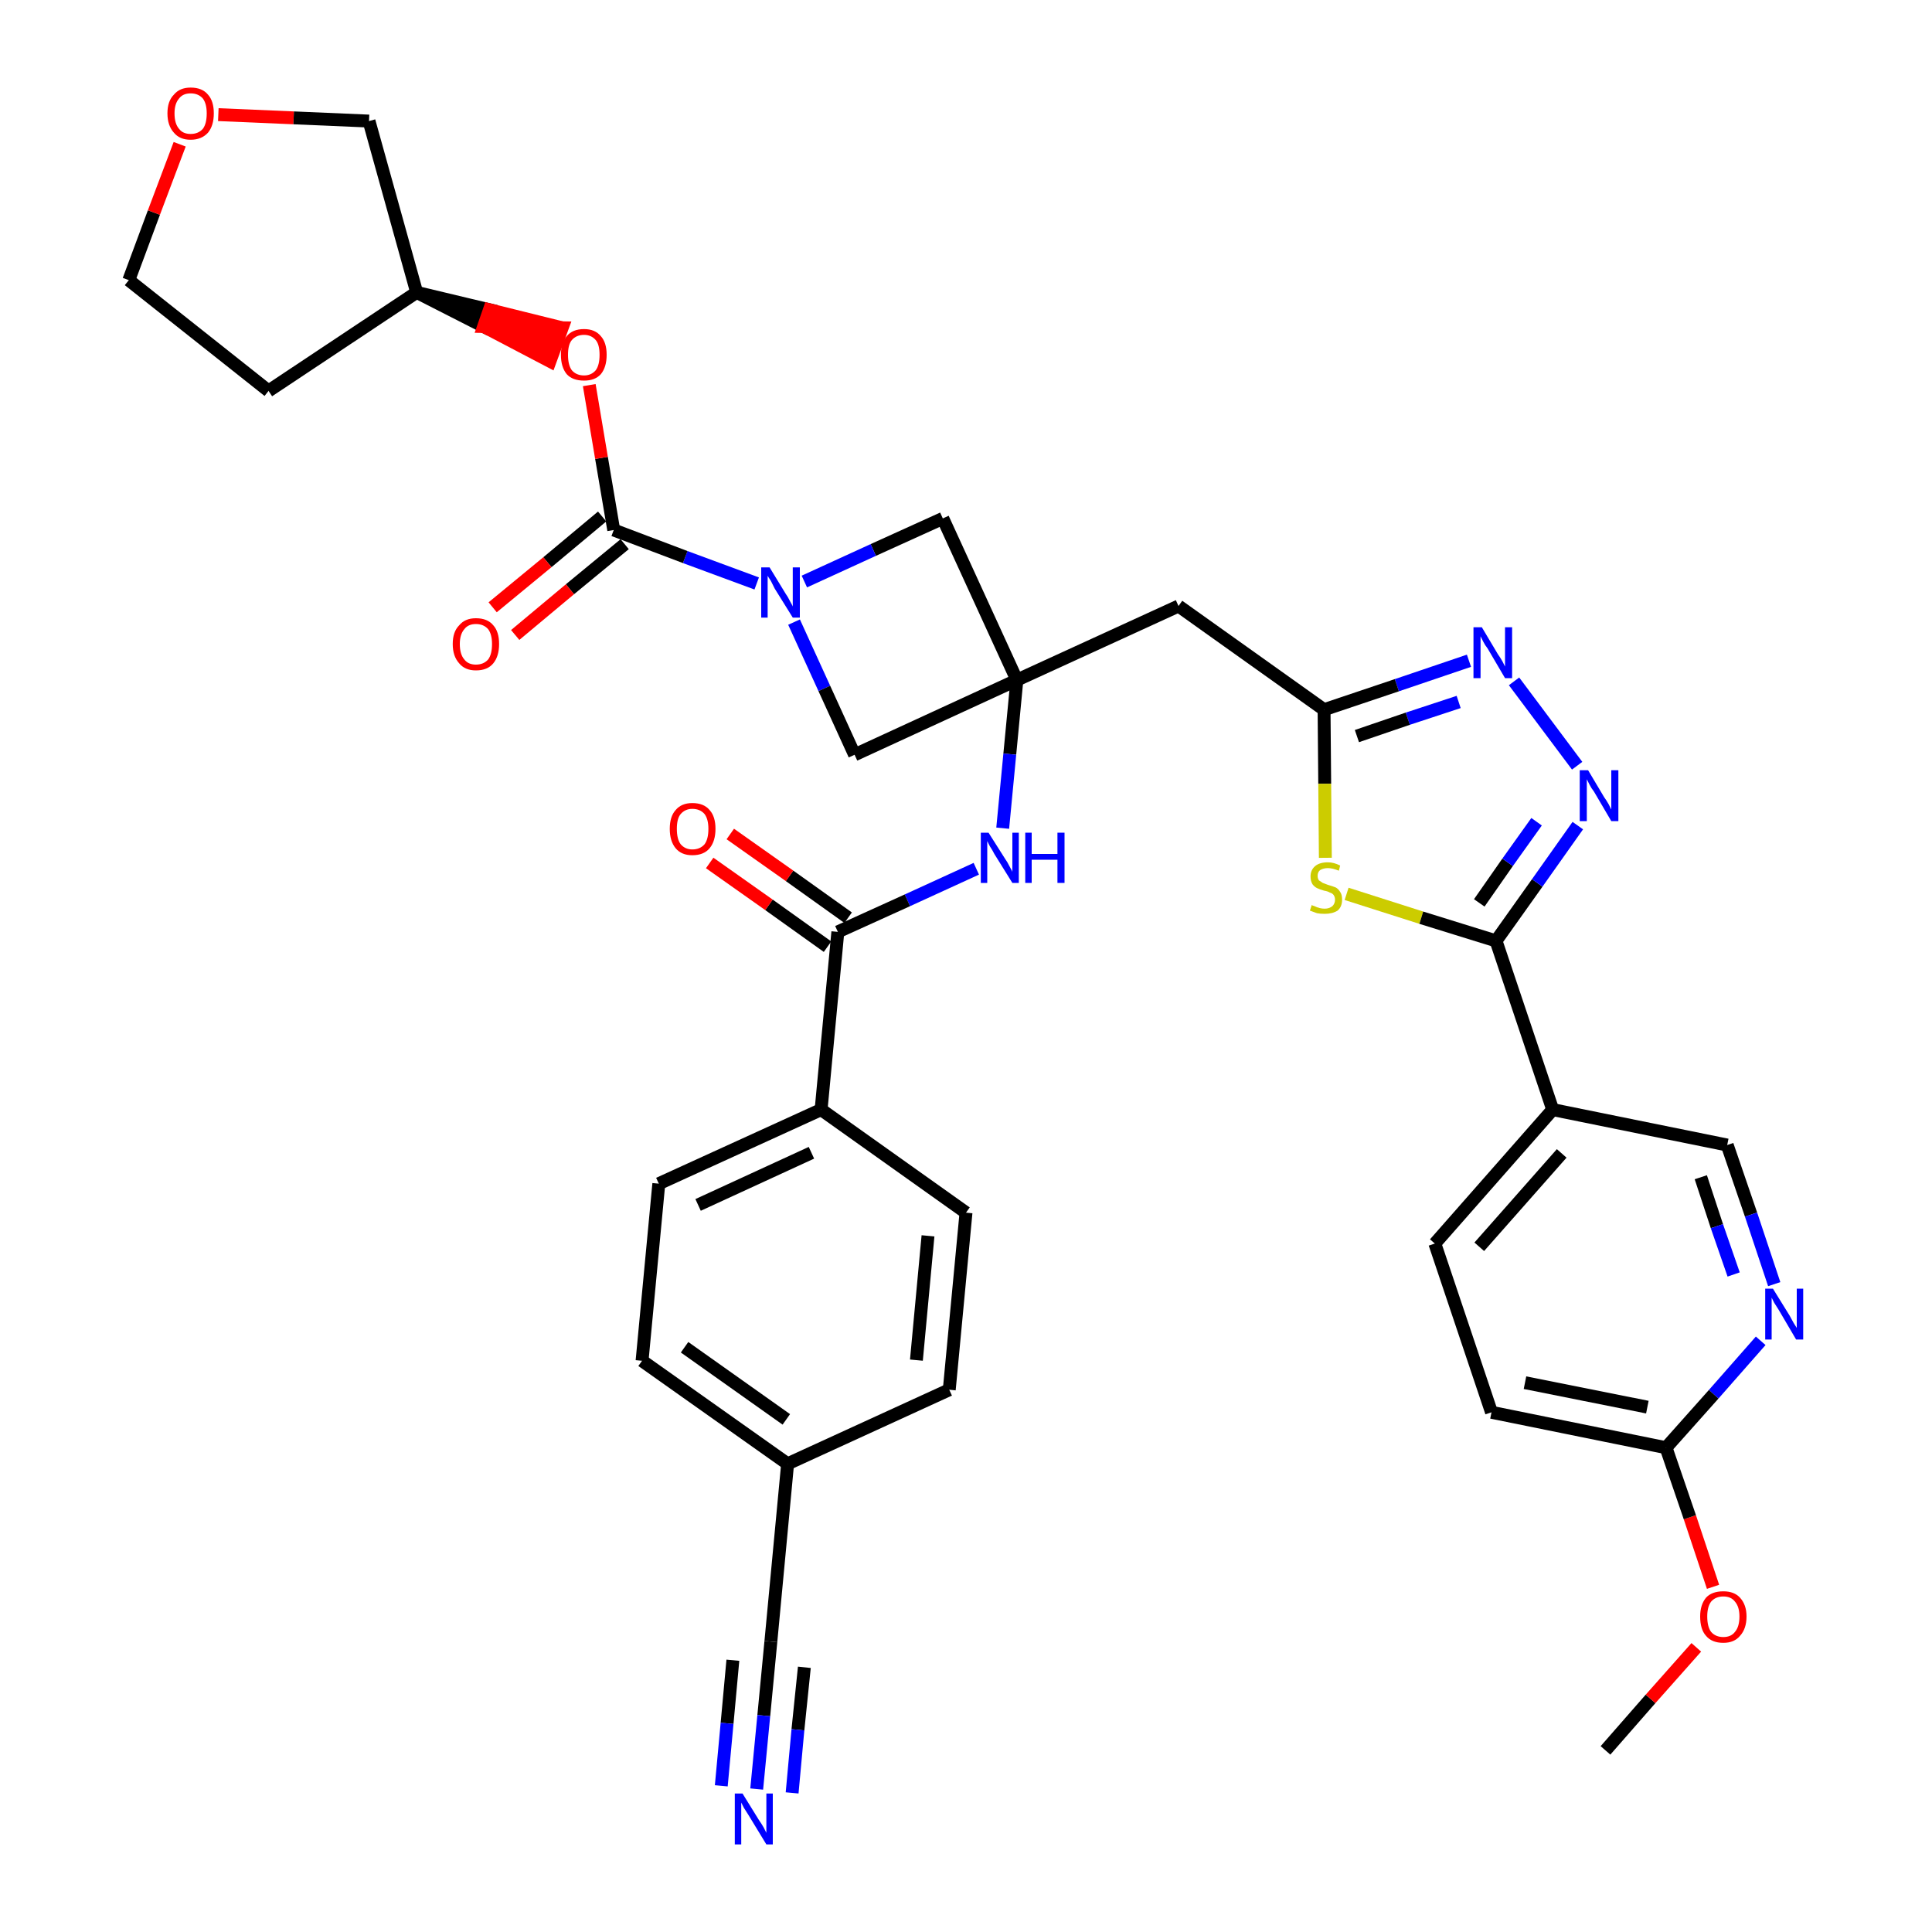 <?xml version='1.0' encoding='iso-8859-1'?>
<svg version='1.1' baseProfile='full'
              xmlns='http://www.w3.org/2000/svg'
                      xmlns:rdkit='http://www.rdkit.org/xml'
                      xmlns:xlink='http://www.w3.org/1999/xlink'
                  xml:space='preserve'
width='300px' height='300px' viewBox='0 0 300 300'>
<!-- END OF HEADER -->
<path class='bond-0 atom-0 atom-1' d='M 249.3,271.8 L 256.3,263.8' style='fill:none;fill-rule:evenodd;stroke:#000000;stroke-width:2.0px;stroke-linecap:butt;stroke-linejoin:miter;stroke-opacity:1' />
<path class='bond-0 atom-0 atom-1' d='M 256.3,263.8 L 263.4,255.8' style='fill:none;fill-rule:evenodd;stroke:#FF0000;stroke-width:2.0px;stroke-linecap:butt;stroke-linejoin:miter;stroke-opacity:1' />
<path class='bond-1 atom-1 atom-2' d='M 266.0,246.4 L 262.4,235.6' style='fill:none;fill-rule:evenodd;stroke:#FF0000;stroke-width:2.0px;stroke-linecap:butt;stroke-linejoin:miter;stroke-opacity:1' />
<path class='bond-1 atom-1 atom-2' d='M 262.4,235.6 L 258.7,224.8' style='fill:none;fill-rule:evenodd;stroke:#000000;stroke-width:2.0px;stroke-linecap:butt;stroke-linejoin:miter;stroke-opacity:1' />
<path class='bond-2 atom-2 atom-3' d='M 258.7,224.8 L 231.6,219.3' style='fill:none;fill-rule:evenodd;stroke:#000000;stroke-width:2.0px;stroke-linecap:butt;stroke-linejoin:miter;stroke-opacity:1' />
<path class='bond-2 atom-2 atom-3' d='M 255.8,218.5 L 236.8,214.7' style='fill:none;fill-rule:evenodd;stroke:#000000;stroke-width:2.0px;stroke-linecap:butt;stroke-linejoin:miter;stroke-opacity:1' />
<path class='bond-36 atom-36 atom-2' d='M 273.4,208.2 L 266.1,216.5' style='fill:none;fill-rule:evenodd;stroke:#0000FF;stroke-width:2.0px;stroke-linecap:butt;stroke-linejoin:miter;stroke-opacity:1' />
<path class='bond-36 atom-36 atom-2' d='M 266.1,216.5 L 258.7,224.8' style='fill:none;fill-rule:evenodd;stroke:#000000;stroke-width:2.0px;stroke-linecap:butt;stroke-linejoin:miter;stroke-opacity:1' />
<path class='bond-3 atom-3 atom-4' d='M 231.6,219.3 L 222.8,193.1' style='fill:none;fill-rule:evenodd;stroke:#000000;stroke-width:2.0px;stroke-linecap:butt;stroke-linejoin:miter;stroke-opacity:1' />
<path class='bond-4 atom-4 atom-5' d='M 222.8,193.1 L 241.1,172.3' style='fill:none;fill-rule:evenodd;stroke:#000000;stroke-width:2.0px;stroke-linecap:butt;stroke-linejoin:miter;stroke-opacity:1' />
<path class='bond-4 atom-4 atom-5' d='M 229.7,193.6 L 242.5,179.1' style='fill:none;fill-rule:evenodd;stroke:#000000;stroke-width:2.0px;stroke-linecap:butt;stroke-linejoin:miter;stroke-opacity:1' />
<path class='bond-5 atom-5 atom-6' d='M 241.1,172.3 L 232.3,146.1' style='fill:none;fill-rule:evenodd;stroke:#000000;stroke-width:2.0px;stroke-linecap:butt;stroke-linejoin:miter;stroke-opacity:1' />
<path class='bond-34 atom-5 atom-35' d='M 241.1,172.3 L 268.2,177.8' style='fill:none;fill-rule:evenodd;stroke:#000000;stroke-width:2.0px;stroke-linecap:butt;stroke-linejoin:miter;stroke-opacity:1' />
<path class='bond-6 atom-6 atom-7' d='M 232.3,146.1 L 238.7,137.1' style='fill:none;fill-rule:evenodd;stroke:#000000;stroke-width:2.0px;stroke-linecap:butt;stroke-linejoin:miter;stroke-opacity:1' />
<path class='bond-6 atom-6 atom-7' d='M 238.7,137.1 L 245.0,128.2' style='fill:none;fill-rule:evenodd;stroke:#0000FF;stroke-width:2.0px;stroke-linecap:butt;stroke-linejoin:miter;stroke-opacity:1' />
<path class='bond-6 atom-6 atom-7' d='M 229.7,140.2 L 234.1,133.9' style='fill:none;fill-rule:evenodd;stroke:#000000;stroke-width:2.0px;stroke-linecap:butt;stroke-linejoin:miter;stroke-opacity:1' />
<path class='bond-6 atom-6 atom-7' d='M 234.1,133.9 L 238.6,127.6' style='fill:none;fill-rule:evenodd;stroke:#0000FF;stroke-width:2.0px;stroke-linecap:butt;stroke-linejoin:miter;stroke-opacity:1' />
<path class='bond-37 atom-34 atom-6' d='M 209.1,138.8 L 220.7,142.5' style='fill:none;fill-rule:evenodd;stroke:#CCCC00;stroke-width:2.0px;stroke-linecap:butt;stroke-linejoin:miter;stroke-opacity:1' />
<path class='bond-37 atom-34 atom-6' d='M 220.7,142.5 L 232.3,146.1' style='fill:none;fill-rule:evenodd;stroke:#000000;stroke-width:2.0px;stroke-linecap:butt;stroke-linejoin:miter;stroke-opacity:1' />
<path class='bond-7 atom-7 atom-8' d='M 244.9,118.9 L 235.1,105.8' style='fill:none;fill-rule:evenodd;stroke:#0000FF;stroke-width:2.0px;stroke-linecap:butt;stroke-linejoin:miter;stroke-opacity:1' />
<path class='bond-8 atom-8 atom-9' d='M 228.1,102.6 L 216.9,106.4' style='fill:none;fill-rule:evenodd;stroke:#0000FF;stroke-width:2.0px;stroke-linecap:butt;stroke-linejoin:miter;stroke-opacity:1' />
<path class='bond-8 atom-8 atom-9' d='M 216.9,106.4 L 205.6,110.2' style='fill:none;fill-rule:evenodd;stroke:#000000;stroke-width:2.0px;stroke-linecap:butt;stroke-linejoin:miter;stroke-opacity:1' />
<path class='bond-8 atom-8 atom-9' d='M 226.5,109.0 L 218.6,111.6' style='fill:none;fill-rule:evenodd;stroke:#0000FF;stroke-width:2.0px;stroke-linecap:butt;stroke-linejoin:miter;stroke-opacity:1' />
<path class='bond-8 atom-8 atom-9' d='M 218.6,111.6 L 210.7,114.3' style='fill:none;fill-rule:evenodd;stroke:#000000;stroke-width:2.0px;stroke-linecap:butt;stroke-linejoin:miter;stroke-opacity:1' />
<path class='bond-9 atom-9 atom-10' d='M 205.6,110.2 L 183.0,94.1' style='fill:none;fill-rule:evenodd;stroke:#000000;stroke-width:2.0px;stroke-linecap:butt;stroke-linejoin:miter;stroke-opacity:1' />
<path class='bond-33 atom-9 atom-34' d='M 205.6,110.2 L 205.7,121.7' style='fill:none;fill-rule:evenodd;stroke:#000000;stroke-width:2.0px;stroke-linecap:butt;stroke-linejoin:miter;stroke-opacity:1' />
<path class='bond-33 atom-9 atom-34' d='M 205.7,121.7 L 205.8,133.2' style='fill:none;fill-rule:evenodd;stroke:#CCCC00;stroke-width:2.0px;stroke-linecap:butt;stroke-linejoin:miter;stroke-opacity:1' />
<path class='bond-10 atom-10 atom-11' d='M 183.0,94.1 L 157.9,105.6' style='fill:none;fill-rule:evenodd;stroke:#000000;stroke-width:2.0px;stroke-linecap:butt;stroke-linejoin:miter;stroke-opacity:1' />
<path class='bond-11 atom-11 atom-12' d='M 157.9,105.6 L 156.8,117.1' style='fill:none;fill-rule:evenodd;stroke:#000000;stroke-width:2.0px;stroke-linecap:butt;stroke-linejoin:miter;stroke-opacity:1' />
<path class='bond-11 atom-11 atom-12' d='M 156.8,117.1 L 155.7,128.6' style='fill:none;fill-rule:evenodd;stroke:#0000FF;stroke-width:2.0px;stroke-linecap:butt;stroke-linejoin:miter;stroke-opacity:1' />
<path class='bond-22 atom-11 atom-23' d='M 157.9,105.6 L 146.4,80.5' style='fill:none;fill-rule:evenodd;stroke:#000000;stroke-width:2.0px;stroke-linecap:butt;stroke-linejoin:miter;stroke-opacity:1' />
<path class='bond-38 atom-33 atom-11' d='M 132.7,117.2 L 157.9,105.6' style='fill:none;fill-rule:evenodd;stroke:#000000;stroke-width:2.0px;stroke-linecap:butt;stroke-linejoin:miter;stroke-opacity:1' />
<path class='bond-12 atom-12 atom-13' d='M 151.6,134.9 L 140.9,139.8' style='fill:none;fill-rule:evenodd;stroke:#0000FF;stroke-width:2.0px;stroke-linecap:butt;stroke-linejoin:miter;stroke-opacity:1' />
<path class='bond-12 atom-12 atom-13' d='M 140.9,139.8 L 130.1,144.7' style='fill:none;fill-rule:evenodd;stroke:#000000;stroke-width:2.0px;stroke-linecap:butt;stroke-linejoin:miter;stroke-opacity:1' />
<path class='bond-13 atom-13 atom-14' d='M 131.7,142.5 L 122.6,136.0' style='fill:none;fill-rule:evenodd;stroke:#000000;stroke-width:2.0px;stroke-linecap:butt;stroke-linejoin:miter;stroke-opacity:1' />
<path class='bond-13 atom-13 atom-14' d='M 122.6,136.0 L 113.4,129.5' style='fill:none;fill-rule:evenodd;stroke:#FF0000;stroke-width:2.0px;stroke-linecap:butt;stroke-linejoin:miter;stroke-opacity:1' />
<path class='bond-13 atom-13 atom-14' d='M 128.5,147.0 L 119.4,140.5' style='fill:none;fill-rule:evenodd;stroke:#000000;stroke-width:2.0px;stroke-linecap:butt;stroke-linejoin:miter;stroke-opacity:1' />
<path class='bond-13 atom-13 atom-14' d='M 119.4,140.5 L 110.2,134.0' style='fill:none;fill-rule:evenodd;stroke:#FF0000;stroke-width:2.0px;stroke-linecap:butt;stroke-linejoin:miter;stroke-opacity:1' />
<path class='bond-14 atom-13 atom-15' d='M 130.1,144.7 L 127.5,172.3' style='fill:none;fill-rule:evenodd;stroke:#000000;stroke-width:2.0px;stroke-linecap:butt;stroke-linejoin:miter;stroke-opacity:1' />
<path class='bond-15 atom-15 atom-16' d='M 127.5,172.3 L 102.3,183.8' style='fill:none;fill-rule:evenodd;stroke:#000000;stroke-width:2.0px;stroke-linecap:butt;stroke-linejoin:miter;stroke-opacity:1' />
<path class='bond-15 atom-15 atom-16' d='M 126.0,179.0 L 108.4,187.1' style='fill:none;fill-rule:evenodd;stroke:#000000;stroke-width:2.0px;stroke-linecap:butt;stroke-linejoin:miter;stroke-opacity:1' />
<path class='bond-39 atom-22 atom-15' d='M 150.0,188.3 L 127.5,172.3' style='fill:none;fill-rule:evenodd;stroke:#000000;stroke-width:2.0px;stroke-linecap:butt;stroke-linejoin:miter;stroke-opacity:1' />
<path class='bond-16 atom-16 atom-17' d='M 102.3,183.8 L 99.7,211.3' style='fill:none;fill-rule:evenodd;stroke:#000000;stroke-width:2.0px;stroke-linecap:butt;stroke-linejoin:miter;stroke-opacity:1' />
<path class='bond-17 atom-17 atom-18' d='M 99.7,211.3 L 122.3,227.3' style='fill:none;fill-rule:evenodd;stroke:#000000;stroke-width:2.0px;stroke-linecap:butt;stroke-linejoin:miter;stroke-opacity:1' />
<path class='bond-17 atom-17 atom-18' d='M 106.3,209.2 L 122.1,220.4' style='fill:none;fill-rule:evenodd;stroke:#000000;stroke-width:2.0px;stroke-linecap:butt;stroke-linejoin:miter;stroke-opacity:1' />
<path class='bond-18 atom-18 atom-19' d='M 122.3,227.3 L 119.7,254.9' style='fill:none;fill-rule:evenodd;stroke:#000000;stroke-width:2.0px;stroke-linecap:butt;stroke-linejoin:miter;stroke-opacity:1' />
<path class='bond-20 atom-18 atom-21' d='M 122.3,227.3 L 147.4,215.8' style='fill:none;fill-rule:evenodd;stroke:#000000;stroke-width:2.0px;stroke-linecap:butt;stroke-linejoin:miter;stroke-opacity:1' />
<path class='bond-19 atom-19 atom-20' d='M 119.7,254.9 L 118.6,266.4' style='fill:none;fill-rule:evenodd;stroke:#000000;stroke-width:2.0px;stroke-linecap:butt;stroke-linejoin:miter;stroke-opacity:1' />
<path class='bond-19 atom-19 atom-20' d='M 118.6,266.4 L 117.5,277.8' style='fill:none;fill-rule:evenodd;stroke:#0000FF;stroke-width:2.0px;stroke-linecap:butt;stroke-linejoin:miter;stroke-opacity:1' />
<path class='bond-19 atom-19 atom-20' d='M 113.8,257.8 L 112.9,267.6' style='fill:none;fill-rule:evenodd;stroke:#000000;stroke-width:2.0px;stroke-linecap:butt;stroke-linejoin:miter;stroke-opacity:1' />
<path class='bond-19 atom-19 atom-20' d='M 112.9,267.6 L 112.0,277.3' style='fill:none;fill-rule:evenodd;stroke:#0000FF;stroke-width:2.0px;stroke-linecap:butt;stroke-linejoin:miter;stroke-opacity:1' />
<path class='bond-19 atom-19 atom-20' d='M 124.9,258.9 L 123.9,268.6' style='fill:none;fill-rule:evenodd;stroke:#000000;stroke-width:2.0px;stroke-linecap:butt;stroke-linejoin:miter;stroke-opacity:1' />
<path class='bond-19 atom-19 atom-20' d='M 123.9,268.6 L 123.0,278.4' style='fill:none;fill-rule:evenodd;stroke:#0000FF;stroke-width:2.0px;stroke-linecap:butt;stroke-linejoin:miter;stroke-opacity:1' />
<path class='bond-21 atom-21 atom-22' d='M 147.4,215.8 L 150.0,188.3' style='fill:none;fill-rule:evenodd;stroke:#000000;stroke-width:2.0px;stroke-linecap:butt;stroke-linejoin:miter;stroke-opacity:1' />
<path class='bond-21 atom-21 atom-22' d='M 142.3,211.2 L 144.1,191.9' style='fill:none;fill-rule:evenodd;stroke:#000000;stroke-width:2.0px;stroke-linecap:butt;stroke-linejoin:miter;stroke-opacity:1' />
<path class='bond-23 atom-23 atom-24' d='M 146.4,80.5 L 135.6,85.4' style='fill:none;fill-rule:evenodd;stroke:#000000;stroke-width:2.0px;stroke-linecap:butt;stroke-linejoin:miter;stroke-opacity:1' />
<path class='bond-23 atom-23 atom-24' d='M 135.6,85.4 L 124.9,90.3' style='fill:none;fill-rule:evenodd;stroke:#0000FF;stroke-width:2.0px;stroke-linecap:butt;stroke-linejoin:miter;stroke-opacity:1' />
<path class='bond-24 atom-24 atom-25' d='M 117.5,90.6 L 106.4,86.5' style='fill:none;fill-rule:evenodd;stroke:#0000FF;stroke-width:2.0px;stroke-linecap:butt;stroke-linejoin:miter;stroke-opacity:1' />
<path class='bond-24 atom-24 atom-25' d='M 106.4,86.5 L 95.3,82.3' style='fill:none;fill-rule:evenodd;stroke:#000000;stroke-width:2.0px;stroke-linecap:butt;stroke-linejoin:miter;stroke-opacity:1' />
<path class='bond-32 atom-24 atom-33' d='M 123.3,96.6 L 128.0,106.9' style='fill:none;fill-rule:evenodd;stroke:#0000FF;stroke-width:2.0px;stroke-linecap:butt;stroke-linejoin:miter;stroke-opacity:1' />
<path class='bond-32 atom-24 atom-33' d='M 128.0,106.9 L 132.7,117.2' style='fill:none;fill-rule:evenodd;stroke:#000000;stroke-width:2.0px;stroke-linecap:butt;stroke-linejoin:miter;stroke-opacity:1' />
<path class='bond-25 atom-25 atom-26' d='M 93.5,80.2 L 85.0,87.3' style='fill:none;fill-rule:evenodd;stroke:#000000;stroke-width:2.0px;stroke-linecap:butt;stroke-linejoin:miter;stroke-opacity:1' />
<path class='bond-25 atom-25 atom-26' d='M 85.0,87.3 L 76.5,94.3' style='fill:none;fill-rule:evenodd;stroke:#FF0000;stroke-width:2.0px;stroke-linecap:butt;stroke-linejoin:miter;stroke-opacity:1' />
<path class='bond-25 atom-25 atom-26' d='M 97.0,84.5 L 88.5,91.5' style='fill:none;fill-rule:evenodd;stroke:#000000;stroke-width:2.0px;stroke-linecap:butt;stroke-linejoin:miter;stroke-opacity:1' />
<path class='bond-25 atom-25 atom-26' d='M 88.5,91.5 L 80.0,98.6' style='fill:none;fill-rule:evenodd;stroke:#FF0000;stroke-width:2.0px;stroke-linecap:butt;stroke-linejoin:miter;stroke-opacity:1' />
<path class='bond-26 atom-25 atom-27' d='M 95.3,82.3 L 93.4,71.1' style='fill:none;fill-rule:evenodd;stroke:#000000;stroke-width:2.0px;stroke-linecap:butt;stroke-linejoin:miter;stroke-opacity:1' />
<path class='bond-26 atom-25 atom-27' d='M 93.4,71.1 L 91.5,59.8' style='fill:none;fill-rule:evenodd;stroke:#FF0000;stroke-width:2.0px;stroke-linecap:butt;stroke-linejoin:miter;stroke-opacity:1' />
<path class='bond-27 atom-28 atom-27' d='M 64.7,45.4 L 75.1,50.7 L 76.0,48.1 Z' style='fill:#000000;fill-rule:evenodd;fill-opacity:1;stroke:#000000;stroke-width:2.0px;stroke-linecap:butt;stroke-linejoin:miter;stroke-opacity:1;' />
<path class='bond-27 atom-28 atom-27' d='M 75.1,50.7 L 87.3,50.9 L 85.4,56.1 Z' style='fill:#FF0000;fill-rule:evenodd;fill-opacity:1;stroke:#FF0000;stroke-width:2.0px;stroke-linecap:butt;stroke-linejoin:miter;stroke-opacity:1;' />
<path class='bond-27 atom-28 atom-27' d='M 75.1,50.7 L 76.0,48.1 L 87.3,50.9 Z' style='fill:#FF0000;fill-rule:evenodd;fill-opacity:1;stroke:#FF0000;stroke-width:2.0px;stroke-linecap:butt;stroke-linejoin:miter;stroke-opacity:1;' />
<path class='bond-28 atom-28 atom-29' d='M 64.7,45.4 L 41.7,60.7' style='fill:none;fill-rule:evenodd;stroke:#000000;stroke-width:2.0px;stroke-linecap:butt;stroke-linejoin:miter;stroke-opacity:1' />
<path class='bond-40 atom-32 atom-28' d='M 57.3,18.8 L 64.7,45.4' style='fill:none;fill-rule:evenodd;stroke:#000000;stroke-width:2.0px;stroke-linecap:butt;stroke-linejoin:miter;stroke-opacity:1' />
<path class='bond-29 atom-29 atom-30' d='M 41.7,60.7 L 20.0,43.5' style='fill:none;fill-rule:evenodd;stroke:#000000;stroke-width:2.0px;stroke-linecap:butt;stroke-linejoin:miter;stroke-opacity:1' />
<path class='bond-30 atom-30 atom-31' d='M 20.0,43.5 L 23.9,33.0' style='fill:none;fill-rule:evenodd;stroke:#000000;stroke-width:2.0px;stroke-linecap:butt;stroke-linejoin:miter;stroke-opacity:1' />
<path class='bond-30 atom-30 atom-31' d='M 23.9,33.0 L 27.9,22.4' style='fill:none;fill-rule:evenodd;stroke:#FF0000;stroke-width:2.0px;stroke-linecap:butt;stroke-linejoin:miter;stroke-opacity:1' />
<path class='bond-31 atom-31 atom-32' d='M 33.9,17.8 L 45.6,18.3' style='fill:none;fill-rule:evenodd;stroke:#FF0000;stroke-width:2.0px;stroke-linecap:butt;stroke-linejoin:miter;stroke-opacity:1' />
<path class='bond-31 atom-31 atom-32' d='M 45.6,18.3 L 57.3,18.8' style='fill:none;fill-rule:evenodd;stroke:#000000;stroke-width:2.0px;stroke-linecap:butt;stroke-linejoin:miter;stroke-opacity:1' />
<path class='bond-35 atom-35 atom-36' d='M 268.2,177.8 L 271.9,188.6' style='fill:none;fill-rule:evenodd;stroke:#000000;stroke-width:2.0px;stroke-linecap:butt;stroke-linejoin:miter;stroke-opacity:1' />
<path class='bond-35 atom-35 atom-36' d='M 271.9,188.6 L 275.5,199.4' style='fill:none;fill-rule:evenodd;stroke:#0000FF;stroke-width:2.0px;stroke-linecap:butt;stroke-linejoin:miter;stroke-opacity:1' />
<path class='bond-35 atom-35 atom-36' d='M 264.1,182.8 L 266.6,190.4' style='fill:none;fill-rule:evenodd;stroke:#000000;stroke-width:2.0px;stroke-linecap:butt;stroke-linejoin:miter;stroke-opacity:1' />
<path class='bond-35 atom-35 atom-36' d='M 266.6,190.4 L 269.2,197.9' style='fill:none;fill-rule:evenodd;stroke:#0000FF;stroke-width:2.0px;stroke-linecap:butt;stroke-linejoin:miter;stroke-opacity:1' />
<path  class='atom-1' d='M 264.0 251.0
Q 264.0 249.2, 264.9 248.1
Q 265.8 247.1, 267.6 247.1
Q 269.3 247.1, 270.2 248.1
Q 271.2 249.2, 271.2 251.0
Q 271.2 252.9, 270.2 254.0
Q 269.3 255.1, 267.6 255.1
Q 265.8 255.1, 264.9 254.0
Q 264.0 253.0, 264.0 251.0
M 267.6 254.2
Q 268.8 254.2, 269.4 253.4
Q 270.1 252.6, 270.1 251.0
Q 270.1 249.5, 269.4 248.7
Q 268.8 247.9, 267.6 247.9
Q 266.4 247.9, 265.7 248.7
Q 265.1 249.5, 265.1 251.0
Q 265.1 252.6, 265.7 253.4
Q 266.4 254.2, 267.6 254.2
' fill='#FF0000'/>
<path  class='atom-7' d='M 246.6 119.6
L 249.1 123.8
Q 249.4 124.2, 249.8 124.9
Q 250.2 125.7, 250.2 125.7
L 250.2 119.6
L 251.3 119.6
L 251.3 127.5
L 250.2 127.5
L 247.5 122.9
Q 247.1 122.4, 246.8 121.8
Q 246.5 121.2, 246.4 121.0
L 246.4 127.5
L 245.3 127.5
L 245.3 119.6
L 246.6 119.6
' fill='#0000FF'/>
<path  class='atom-8' d='M 230.1 97.4
L 232.6 101.6
Q 232.9 102.0, 233.3 102.7
Q 233.7 103.5, 233.7 103.5
L 233.7 97.4
L 234.8 97.4
L 234.8 105.3
L 233.7 105.3
L 231.0 100.7
Q 230.6 100.2, 230.3 99.6
Q 230.0 99.0, 229.9 98.8
L 229.9 105.3
L 228.8 105.3
L 228.8 97.4
L 230.1 97.4
' fill='#0000FF'/>
<path  class='atom-12' d='M 153.5 129.3
L 156.1 133.4
Q 156.4 133.8, 156.8 134.6
Q 157.2 135.3, 157.2 135.4
L 157.2 129.3
L 158.2 129.3
L 158.2 137.1
L 157.2 137.1
L 154.4 132.6
Q 154.1 132.0, 153.7 131.4
Q 153.4 130.8, 153.3 130.6
L 153.3 137.1
L 152.3 137.1
L 152.3 129.3
L 153.5 129.3
' fill='#0000FF'/>
<path  class='atom-12' d='M 159.2 129.3
L 160.2 129.3
L 160.2 132.6
L 164.2 132.6
L 164.2 129.3
L 165.3 129.3
L 165.3 137.1
L 164.2 137.1
L 164.2 133.5
L 160.2 133.5
L 160.2 137.1
L 159.2 137.1
L 159.2 129.3
' fill='#0000FF'/>
<path  class='atom-14' d='M 104.0 128.7
Q 104.0 126.8, 104.9 125.8
Q 105.8 124.7, 107.5 124.7
Q 109.3 124.7, 110.2 125.8
Q 111.1 126.8, 111.1 128.7
Q 111.1 130.6, 110.2 131.7
Q 109.3 132.8, 107.5 132.8
Q 105.8 132.8, 104.9 131.7
Q 104.0 130.6, 104.0 128.7
M 107.5 131.9
Q 108.7 131.9, 109.4 131.1
Q 110.0 130.3, 110.0 128.7
Q 110.0 127.2, 109.4 126.4
Q 108.7 125.6, 107.5 125.6
Q 106.4 125.6, 105.7 126.4
Q 105.1 127.1, 105.1 128.7
Q 105.1 130.3, 105.7 131.1
Q 106.4 131.9, 107.5 131.9
' fill='#FF0000'/>
<path  class='atom-20' d='M 115.3 278.5
L 117.9 282.7
Q 118.2 283.1, 118.6 283.8
Q 119.0 284.6, 119.0 284.6
L 119.0 278.5
L 120.0 278.5
L 120.0 286.4
L 119.0 286.4
L 116.2 281.8
Q 115.9 281.3, 115.5 280.7
Q 115.2 280.1, 115.1 279.9
L 115.1 286.4
L 114.1 286.4
L 114.1 278.5
L 115.3 278.5
' fill='#0000FF'/>
<path  class='atom-24' d='M 119.5 88.1
L 122.0 92.2
Q 122.3 92.6, 122.7 93.4
Q 123.1 94.1, 123.1 94.2
L 123.1 88.1
L 124.2 88.1
L 124.2 95.9
L 123.1 95.9
L 120.3 91.4
Q 120.0 90.8, 119.7 90.2
Q 119.3 89.6, 119.2 89.4
L 119.2 95.9
L 118.2 95.9
L 118.2 88.1
L 119.5 88.1
' fill='#0000FF'/>
<path  class='atom-26' d='M 70.3 100.0
Q 70.3 98.1, 71.3 97.1
Q 72.2 96.0, 73.9 96.0
Q 75.7 96.0, 76.6 97.1
Q 77.5 98.1, 77.5 100.0
Q 77.5 101.9, 76.6 103.0
Q 75.7 104.1, 73.9 104.1
Q 72.2 104.1, 71.3 103.0
Q 70.3 101.9, 70.3 100.0
M 73.9 103.2
Q 75.1 103.2, 75.8 102.4
Q 76.4 101.6, 76.4 100.0
Q 76.4 98.5, 75.8 97.7
Q 75.1 96.9, 73.9 96.9
Q 72.7 96.9, 72.1 97.7
Q 71.4 98.5, 71.4 100.0
Q 71.4 101.6, 72.1 102.4
Q 72.7 103.2, 73.9 103.2
' fill='#FF0000'/>
<path  class='atom-27' d='M 87.1 55.1
Q 87.1 53.2, 88.0 52.2
Q 88.9 51.1, 90.7 51.1
Q 92.4 51.1, 93.3 52.2
Q 94.2 53.2, 94.2 55.1
Q 94.2 57.0, 93.3 58.1
Q 92.4 59.1, 90.7 59.1
Q 88.9 59.1, 88.0 58.1
Q 87.1 57.0, 87.1 55.1
M 90.7 58.3
Q 91.8 58.3, 92.5 57.5
Q 93.1 56.7, 93.1 55.1
Q 93.1 53.5, 92.5 52.8
Q 91.8 52.0, 90.7 52.0
Q 89.5 52.0, 88.8 52.8
Q 88.2 53.5, 88.2 55.1
Q 88.2 56.7, 88.8 57.5
Q 89.5 58.3, 90.7 58.3
' fill='#FF0000'/>
<path  class='atom-31' d='M 26.0 17.6
Q 26.0 15.7, 27.0 14.7
Q 27.9 13.6, 29.6 13.6
Q 31.4 13.6, 32.3 14.7
Q 33.2 15.7, 33.2 17.6
Q 33.2 19.5, 32.3 20.6
Q 31.3 21.7, 29.6 21.7
Q 27.9 21.7, 27.0 20.6
Q 26.0 19.5, 26.0 17.6
M 29.6 20.8
Q 30.8 20.8, 31.5 20.0
Q 32.1 19.2, 32.1 17.6
Q 32.1 16.1, 31.5 15.3
Q 30.8 14.5, 29.6 14.5
Q 28.4 14.5, 27.8 15.3
Q 27.1 16.1, 27.1 17.6
Q 27.1 19.2, 27.8 20.0
Q 28.4 20.8, 29.6 20.8
' fill='#FF0000'/>
<path  class='atom-34' d='M 203.7 140.5
Q 203.7 140.6, 204.1 140.7
Q 204.5 140.9, 204.9 141.0
Q 205.3 141.1, 205.7 141.1
Q 206.4 141.1, 206.9 140.7
Q 207.3 140.3, 207.3 139.7
Q 207.3 139.3, 207.1 139.0
Q 206.9 138.7, 206.5 138.6
Q 206.2 138.4, 205.6 138.3
Q 204.9 138.1, 204.5 137.9
Q 204.1 137.7, 203.8 137.3
Q 203.5 136.8, 203.5 136.1
Q 203.5 135.1, 204.2 134.5
Q 204.9 133.9, 206.2 133.9
Q 207.1 133.9, 208.1 134.4
L 207.9 135.2
Q 206.9 134.8, 206.2 134.8
Q 205.5 134.8, 205.0 135.1
Q 204.6 135.4, 204.6 136.0
Q 204.6 136.4, 204.8 136.7
Q 205.1 136.9, 205.4 137.1
Q 205.7 137.2, 206.2 137.4
Q 206.9 137.6, 207.4 137.8
Q 207.8 138.0, 208.1 138.5
Q 208.4 138.9, 208.4 139.7
Q 208.4 140.8, 207.7 141.4
Q 206.9 141.9, 205.7 141.9
Q 205.0 141.9, 204.5 141.8
Q 204.0 141.6, 203.4 141.4
L 203.7 140.5
' fill='#CCCC00'/>
<path  class='atom-36' d='M 275.3 200.1
L 277.9 204.3
Q 278.1 204.7, 278.5 205.4
Q 279.0 206.2, 279.0 206.2
L 279.0 200.1
L 280.0 200.1
L 280.0 208.0
L 278.9 208.0
L 276.2 203.4
Q 275.9 202.9, 275.5 202.3
Q 275.2 201.7, 275.1 201.5
L 275.1 208.0
L 274.1 208.0
L 274.1 200.1
L 275.3 200.1
' fill='#0000FF'/>
</svg>
